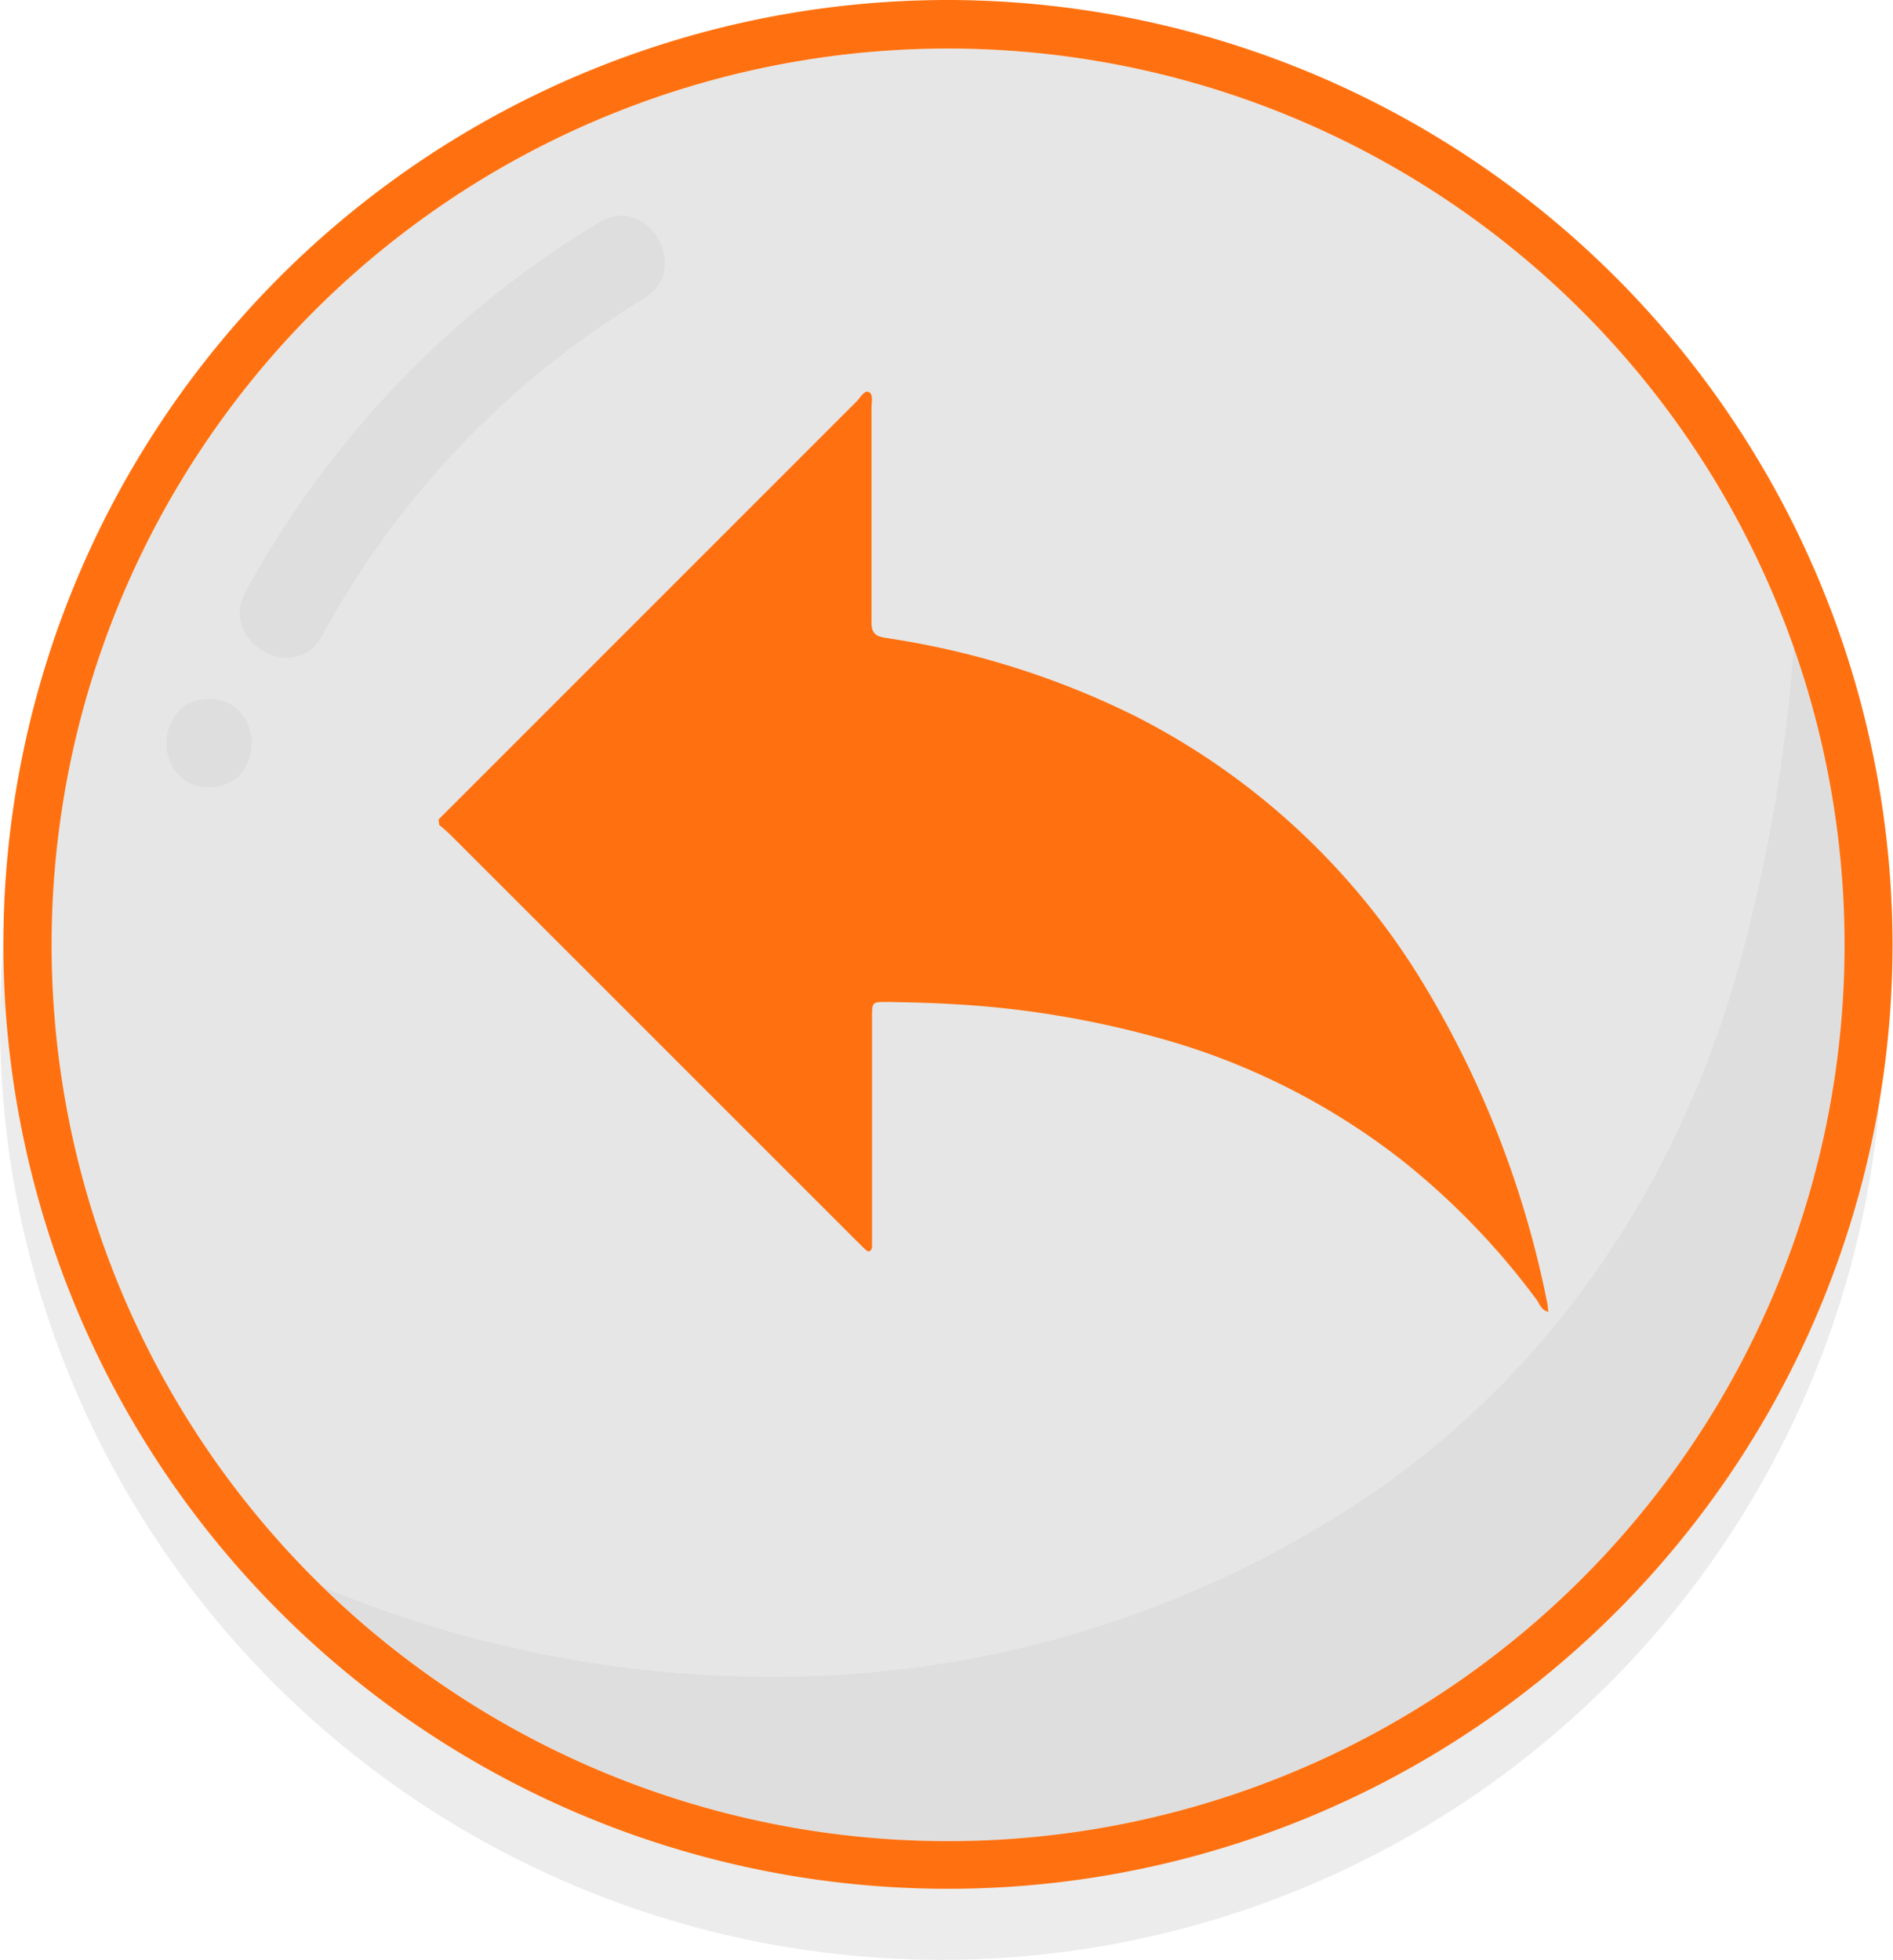 <svg xmlns="http://www.w3.org/2000/svg" viewBox="0 0 168.34 174.33"><defs><style>.cls-1{isolation:isolate;}.cls-2,.cls-4{fill:#ccc;}.cls-2{opacity:0.36;}.cls-3{fill:#e6e6e6;}.cls-4{mix-blend-mode:multiply;opacity:0.3;}.cls-5{fill:#ff7110;}</style></defs><g class="cls-1"><g id="Capa_2" data-name="Capa 2"><g id="Capa_1-2" data-name="Capa 1"><ellipse class="cls-2" cx="83.73" cy="90.93" rx="83.73" ry="83.39"/><circle class="cls-3" cx="84.3" cy="84.03" r="79.71"/><path class="cls-4" d="M74.15,149a94.48,94.48,0,0,0,47.63-16c16-10.91,26.78-26.86,32.35-45.3a145.62,145.62,0,0,0,5.38-30.11A79.7,79.7,0,0,1,28.78,141.2,103.83,103.83,0,0,0,74.15,149Z"/><path class="cls-5" d="M84.3,4.32A79.72,79.72,0,1,1,4.59,84,79.71,79.71,0,0,1,84.3,4.32M84.3,0a84,84,0,1,0,84,84,84.13,84.13,0,0,0-84-84Z"/><path class="cls-4" d="M21.84,52.63A87.14,87.14,0,0,1,53.27,19.77c4.34-2.62,8.29,4.17,4,6.78a79.24,79.24,0,0,0-28.62,30C26.21,61,19.43,57.08,21.84,52.63Z"/><path class="cls-4" d="M18.6,62.17c5,0,5.06,7.85,0,7.85S13.54,62.17,18.6,62.17Z"/><path class="cls-5" d="M39,72.89,76.18,35.7c.33-.33.66-1,1.08-.83s.24.93.24,1.43c0,6.32,0,12.65,0,19,0,.91.26,1.28,1.21,1.43a74.31,74.31,0,0,1,22.31,7A63.59,63.59,0,0,1,126.64,87.6a87.93,87.93,0,0,1,11,28.54c0,.15,0,.3.07.55-.61-.14-.77-.63-1-1a65.89,65.89,0,0,0-12-12.46,61.7,61.7,0,0,0-22-11,85.48,85.48,0,0,0-18.4-2.94c-1.8-.1-3.59-.14-5.39-.17-1.37,0-1.37,0-1.37,1.4V109.8c0,.29,0,.58,0,.87s0,.49-.2.6-.39-.14-.55-.28l-.62-.61q-18-18-36-36c-.36-.36-.75-.7-1.12-1Z"/></g></g></g></svg>